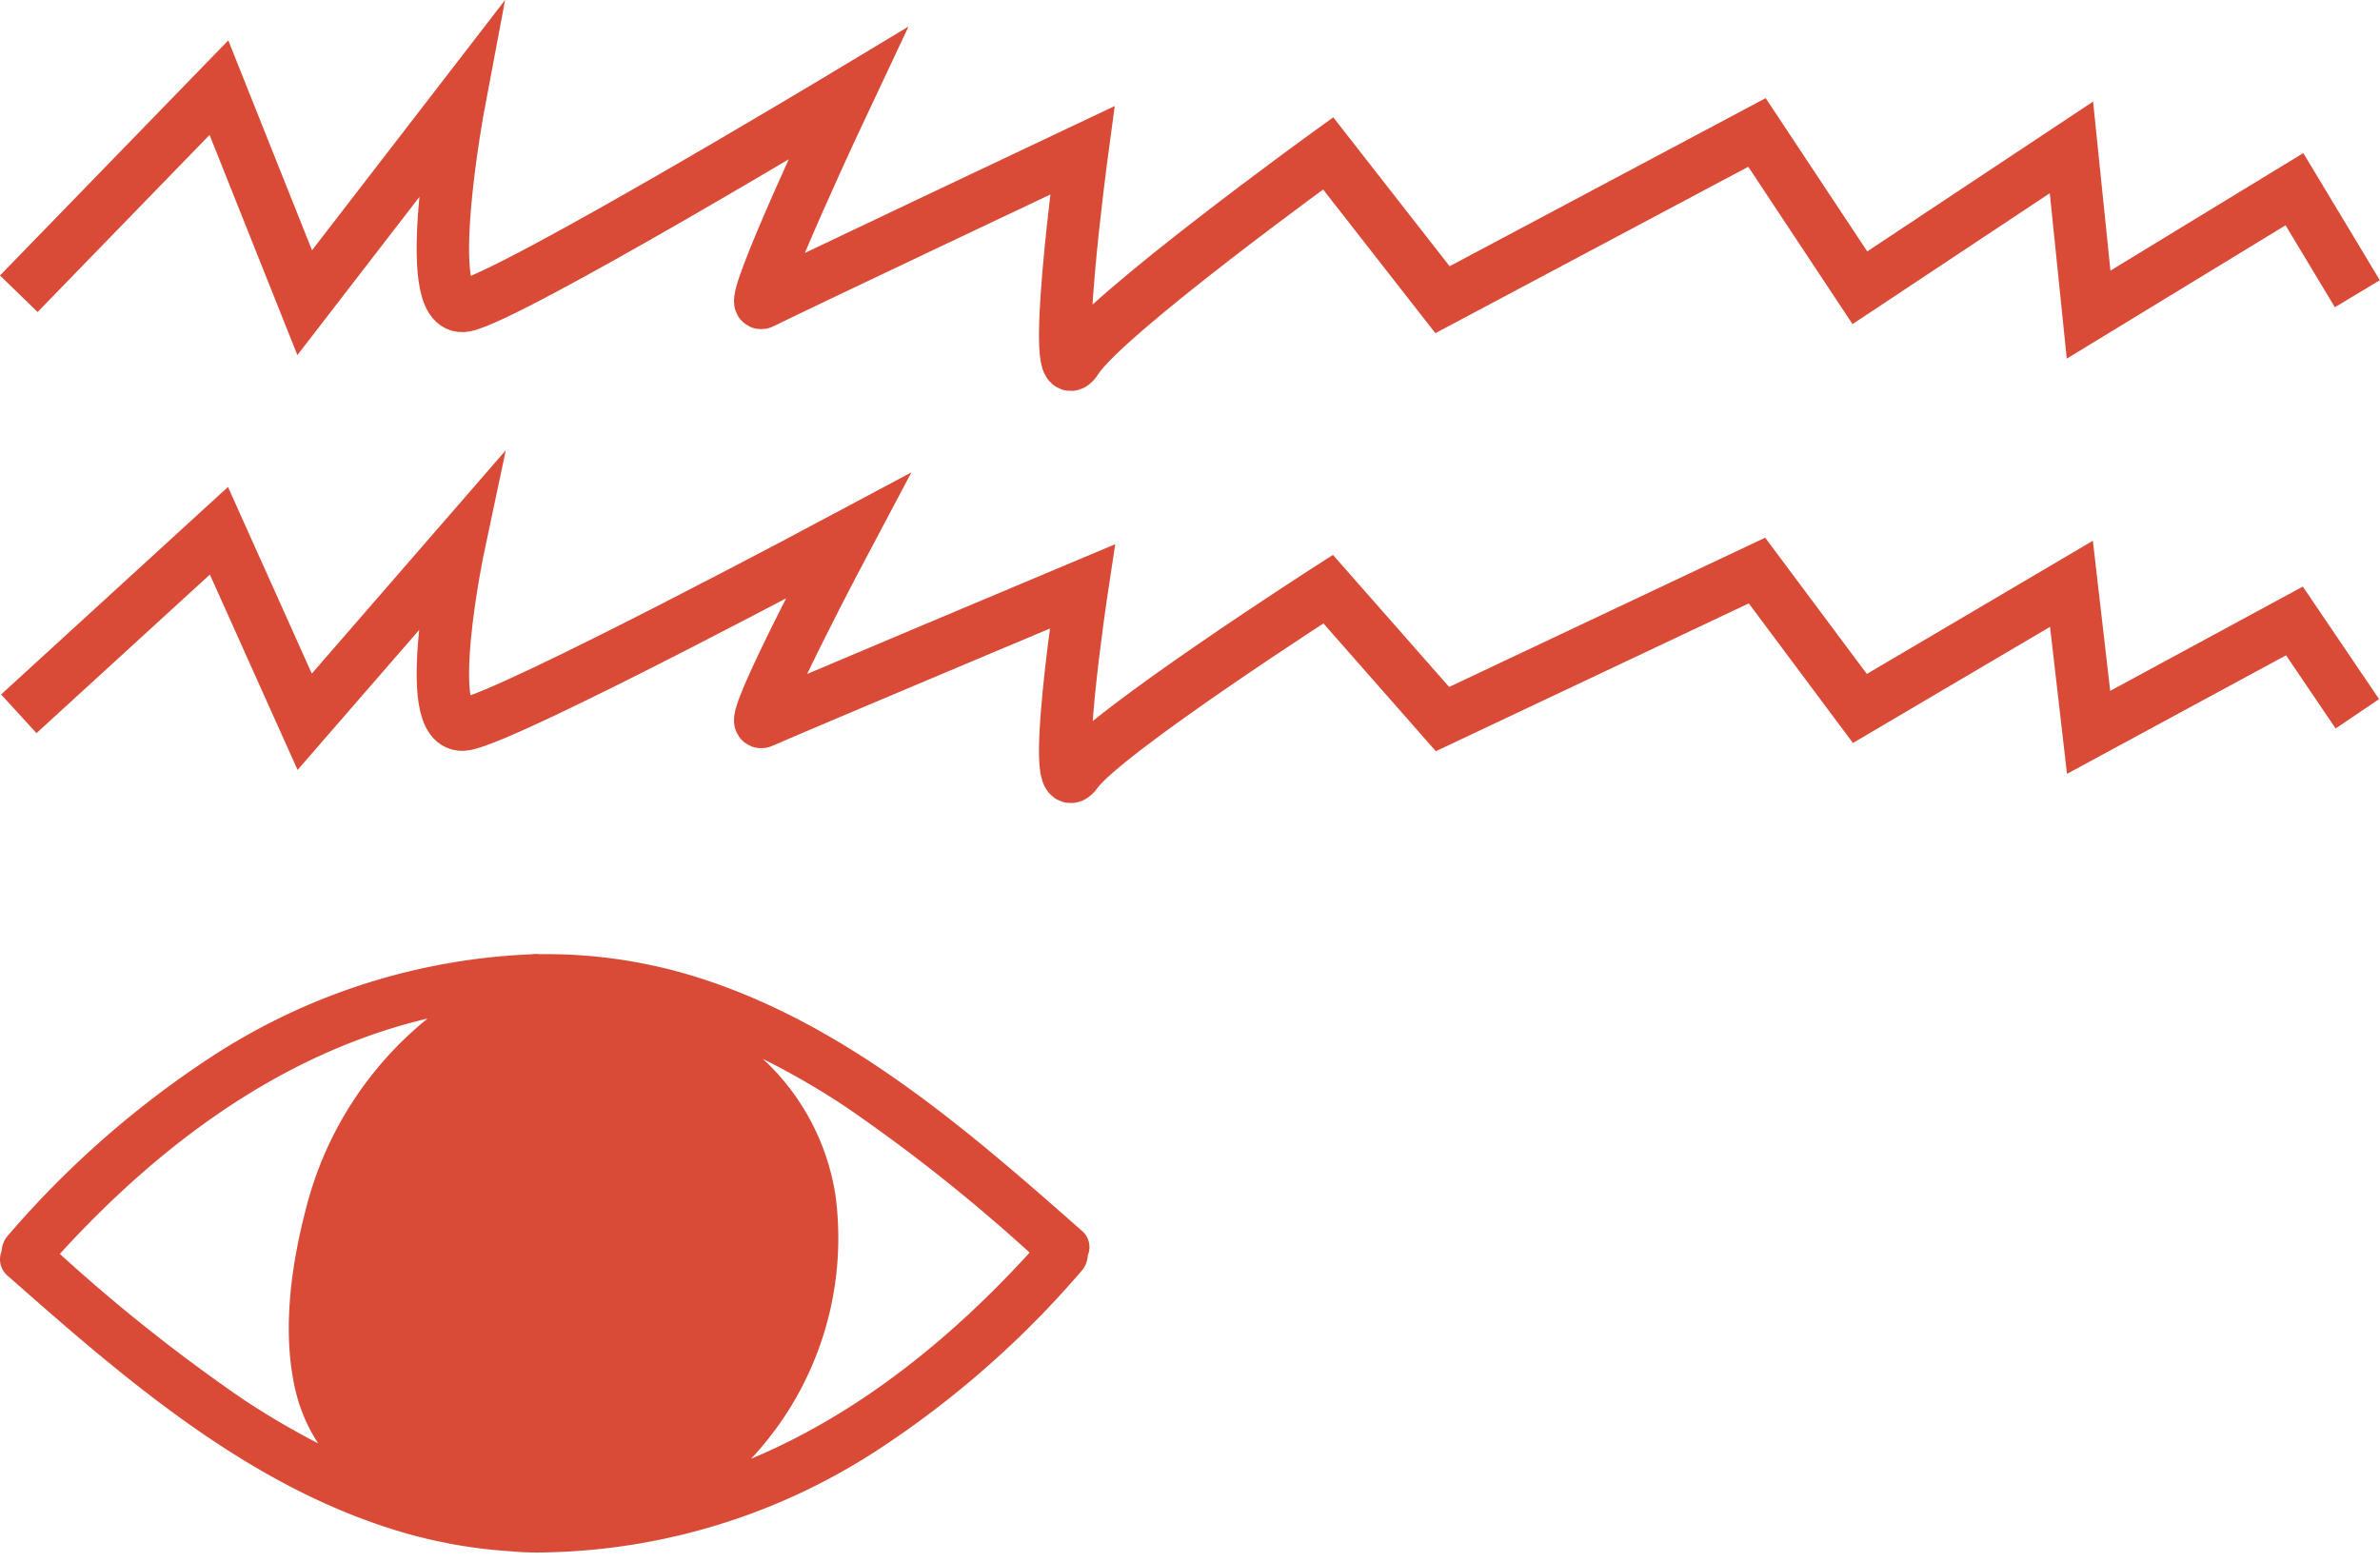 <svg width="227" height="149" fill="none" xmlns="http://www.w3.org/2000/svg"><g clip-path="url(#a)"><path d="M103.125 117.353c-11.182-9.865-23.021-20.149-37.622-24.43a47.946 47.946 0 0 0-14.075-1.9c-.248-.034-.5-.03-.748.011a60.25 60.25 0 0 0-30.44 9.728A91.515 91.515 0 0 0 .785 117.83a2.418 2.418 0 0 0-.63 1.526 2.04 2.04 0 0 0 .63 2.388c11.182 9.866 23.021 20.149 37.622 24.431a47.391 47.391 0 0 0 10.287 1.805c1.2.112 2.407.145 3.612.1a59.98 59.98 0 0 0 31.364-9.741 91.573 91.573 0 0 0 19.454-17.068c.383-.419.605-.959.629-1.526a2.041 2.041 0 0 0-.629-2.392Zm-97.418 2.259c9.39-10.292 20.873-18.945 34.592-22.336.16-.039.321-.074.481-.112a34.069 34.069 0 0 0-11.628 18.254c-1.449 5.528-2.323 12.149-.836 17.751a15.775 15.775 0 0 0 2.03 4.517 75.546 75.546 0 0 1-7.152-4.2 162.254 162.254 0 0 1-17.487-13.874Zm65.93 19.543a30.805 30.805 0 0 0 8.046-25.148 22.346 22.346 0 0 0-6.928-13 74.268 74.268 0 0 1 7.961 4.613 162.202 162.202 0 0 1 17.487 13.871c-7.496 8.211-16.329 15.38-26.566 19.664Z" fill="#D94A37"/></g><g clip-path="url(#b)" stroke="#D94A37" stroke-width="5" stroke-miterlimit="10"><path d="M1.794 68.091 20.881 50.63l8.18 18.221 14.724-16.956s-3.817 17.968.545 17.209c4.362-.759 36.538-17.968 36.538-17.968s-9.816 18.474-8.18 17.715c1.636-.759 30.539-12.907 30.539-12.907s-3.272 21.511-.546 17.715c2.726-3.796 23.995-17.462 23.995-17.462l10.907 12.4 29.994-14.172 9.816 13.159 20.177-11.894 1.636 14.172 19.633-10.629 6 8.858M1.794 28.02 20.881 8.361l8.18 20.513L43.785 9.785s-3.817 20.23.545 19.374c4.362-.855 36.538-20.228 36.538-20.228s-9.816 20.8-8.18 19.943c1.636-.857 30.539-14.53 30.539-14.53s-3.272 24.217-.546 19.944 23.995-19.659 23.995-19.659l10.907 13.961 29.994-15.955 9.816 14.815 20.177-13.39 1.636 15.954 19.633-11.966 6 9.972"/></g><defs><clipPath id="a"><path fill="#fff" transform="translate(0 91)" d="M0 0h103.91v57.097H0z"/></clipPath><clipPath id="b"><path fill="#fff" d="M0 0h226.979v76.655H0z"/></clipPath></defs></svg>